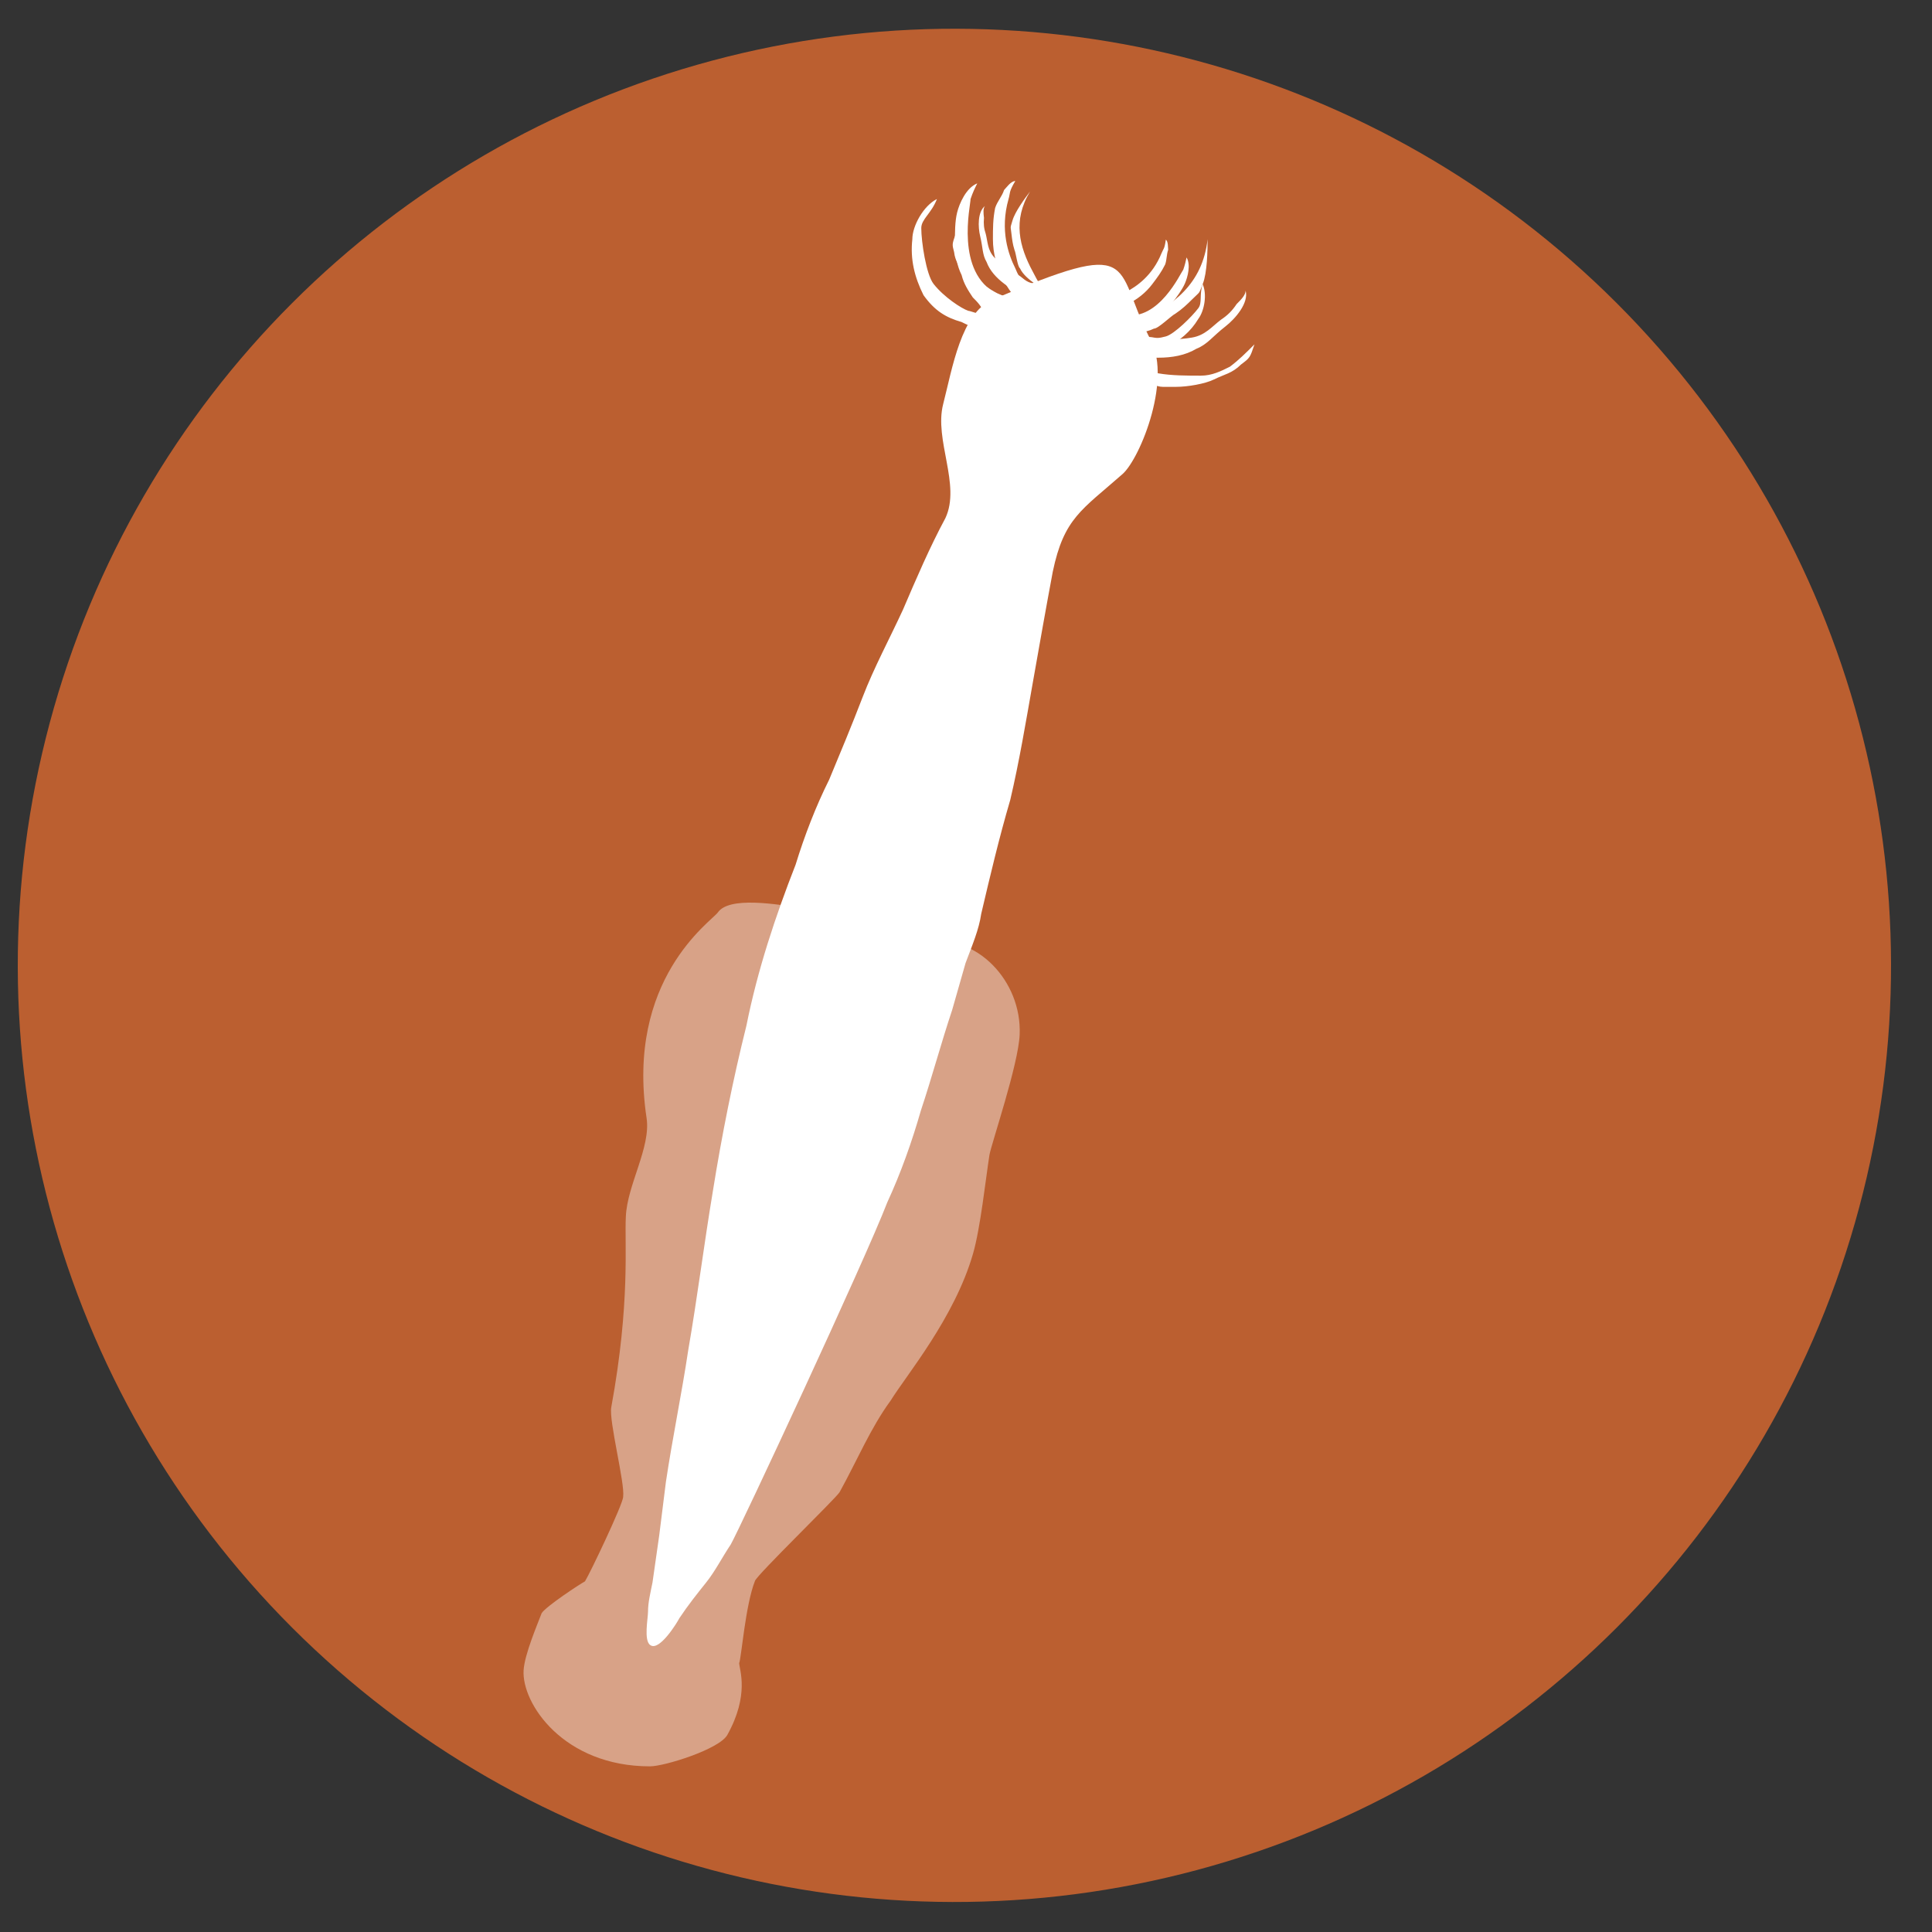 <?xml version="1.0" encoding="utf-8"?>
<!-- Generator: Adobe Illustrator 23.1.0, SVG Export Plug-In . SVG Version: 6.00 Build 0)  -->
<svg version="1.1" xmlns="http://www.w3.org/2000/svg" xmlns:xlink="http://www.w3.org/1999/xlink" x="0px" y="0px"
	 viewBox="0 0 216 216" style="enable-background:new 0 0 216 216;" xml:space="preserve">
<rect x="0" y="0" width="216" height="216" fill="#333333" stroke="none"/>
<style type="text/css">
	.Arched_x0020_Green{fill:url(#SVGID_1_);stroke:#FFFFFF;stroke-width:0.25;stroke-miterlimit:1;}
	.st0{fill:#BB5F30;}
	.st1{fill:#FFFFFF;}
	.st2{opacity:0.42;}
</style>
<linearGradient id="SVGID_1_" gradientUnits="userSpaceOnUse" x1="0" y1="216" x2="0.707" y2="215.293">
	<stop  offset="0" style="stop-color:#20AC4B"/>
	<stop  offset="0.983" style="stop-color:#19361A"/>
</linearGradient>
<g id="Layer_1">
	
		<ellipse transform="matrix(0.707 -0.707 0.707 0.707 -45.061 107.081)" class="st0" cx="106.73" cy="107.93" rx="104.73" ry="104.73"/>
</g>
<g id="Layer_3">
	<g>
		<path class="st1" d="M128.41,37.54c-3.97-7.94-0.98-11.05-17.44-4.04c-3.52,1.5-4.49,7.66-5.52,11.67c-1.04,4.03,2,9,0.25,12.75
			c-1.75,3.25-3.25,6.75-4.75,10.25c-1.5,3.25-3.25,6.5-4.5,9.75s-2.5,6.25-3.75,9.25c-1.5,3-2.75,6.25-3.75,9.5
			c-2.25,5.75-4.25,11.75-5.5,18c-1.5,6-2.75,12.25-3.75,18.5c-1,6-1.75,12-2.75,17.75c-0.75,5-1.75,9.75-2.5,14.75
			c-0.25,2-0.5,4-0.75,6c-0.25,1.75-0.5,3.5-0.75,5.25c-0.25,1.25-0.5,2.25-0.5,3.25c0,0.75-0.5,3.25,0.25,3.75c1,0.75,3-2.5,3.25-3
			c1-1.5,2-2.75,3-4s1.75-2.75,2.75-4.25c1-1.75,15-31.75,17.5-38.25c1.5-3.25,2.75-6.75,3.75-10.25c1.25-3.75,2.25-7.5,3.5-11.25
			c0.5-1.75,1-3.5,1.5-5.25c0.75-2,1.5-3.75,1.75-5.5c1-4.25,2-8.5,3.25-12.75c1-4.25,1.75-8.75,2.5-13s1.5-8.5,2.25-12.5
			c1.25-6,3.24-6.9,7.8-10.92C127.49,51.25,131.25,42,128.41,37.54"/>
	</g>
	<g class="st2">
		<path class="st1" d="M103.67,105.33c0.26-0.01,1.14-2.5,1.14-2.5l0,0l0,0c0.26-0.01,0.53-0.02,0.8,0.22
			C106.43,104.03,102.2,105.59,103.67,105.33c5.48-0.95,10.58,4.33,10.33,10.33c-0.13,3.33-3.16,12.2-3.38,13.47
			c-0.43,2.78-1.01,8.18-1.83,11.02c-2.06,7.17-7.46,13.6-9.21,16.43c-2.27,3.1-3.73,6.67-5.72,10.26c-0.5,0.77-9.15,9.15-9.45,9.9
			c-1.08,2.72-1.53,8.68-1.77,9.2c0.03,0.75,1.17,3.54-1.32,8.02c-0.89,1.61-7.04,3.52-8.65,3.52c-9.67,0-14.36-7.04-14.13-10.75
			c0.11-1.77,1.54-5.11,2.02-6.38c0.5-0.77,4.32-3.28,4.84-3.55c0.5-0.77,4.29-8.71,4.27-9.46c0.21-1.52-1.61-8.49-1.33-10
			c2.15-11.74,1.47-18.29,1.63-21.31c0.14-3.53,2.81-7.75,2.32-11.02c-2.34-15.54,7.2-21.96,7.96-22.99
			c1.26-1.81,6.4-0.98,9.91-0.41c1.29,0.21,1.61-0.56,3.2-0.62c1.59-0.06,3.21,0.89,4.83,1.59c3.78,1.88,4.18,5.88,3.53,9.68
			c-0.26,0.01-0.54-0.23-0.8-0.22"/>
	</g>
	<g>
		<path class="st1" d="M109.25,36.75c0,0.25,0.25,0.25,0.25,0.25v-0.25c-0.5,0-1.5-0.5-2-0.75c-1.75-0.5-3-1.25-4.25-3
			c-1-2-1.5-4-1.25-6.25c0-1.5,1.25-3.75,2.75-4.5c-0.62,1.62-1.75,2.25-1.75,3.25c0,1.5,0.54,5.19,1.38,6.25
			c1.15,1.46,3.12,2.75,3.88,3c0.25,0,1.25,0.5,1.75,0.25c-0.25-0.75-0.75-1.25-1.25-1.75c-0.5-0.75-1-1.5-1.25-2.5
			c-0.5-1-0.75-2.25-0.75-3.5s0-2.5,0.25-3.5s1-2.75,2.25-3.25c-0.25,0.5-0.5,1-0.75,1.75c0,0.75-1.77,8.23,3,10.62
			c0.81,0.4,1.25,0.12,2,0.62c0.5,0.5,1.25,1,1.75,1.5c-2.5-2-4.25-5-4.25-8.25c0-1.25,0-2.25,0.25-3.5c0.25-0.75,0.75-1.25,1-2
			c0.25-0.25,0.75-1,1.25-1c-0.75,1.25-0.54,1.28-0.75,2c-1,3.5,0,6.25,0.75,7.75c0.5,1.25,1.25,2.25,2,3.25s1.75,2,3,2.5
			s3,0.75,4.5,1c1.75,0.5,2.38,0,4.12-0.75c4-1.75,7.33-4.25,7.88-9.25c0,1.25-0.04,3.75-0.54,5s-0.21,0.75-1.21,1.75
			c-0.5,0.5-1.09,1.07-1.84,1.57c-0.5,0.25-1.91,1.68-2.41,1.68c-1,0.5-2.25,0.5-3.25,0.5c1.25,0.75,2,0.25,3.25,0.5
			c1.5,0.25,2.75,0.25,4.25,0s2.25-1.25,3.25-2c0.75-0.5,1.25-1,1.75-1.75c0.5-0.5,1-1,1-1.5c0.38,1.38-1.15,3.14-2.25,4
			c-1.47,1.14-2,2-3.25,2.5c-1.25,0.75-2.75,1-4.25,1c-0.75,0-1.25,0-1.75-0.25s-1.25-0.5-1.5-0.5c0,0.5,0.75,1.25,1.25,1.75
			s1,0.5,2,0.75C131,42,132.75,42,134.25,42c1.25,0,2.25-0.5,3.25-1c1-0.75,1.75-1.5,2.75-2.5c-0.5,1.5-0.5,1.5-1.5,2.25
			c-1,1-1.88,1.1-3.02,1.67c-1,0.5-2.98,0.83-4.23,0.83c-0.5,0-1,0-1.5,0c-0.75,0-1.5-0.5-2.25-0.75c-2.5-1.25-5-2.25-7.25-3.5
			c-1-0.75-2.25-1.25-3.25-2c-0.5-0.5-1-1.25-2-1.25h0.25"/>
	</g>
	<g>
		<path class="st1" d="M125.33,38.51c-0.11,0.15-0.26,0.04-0.26,0.04l0.11-0.15c0.29,0.21,1.08,0.35,1.48,0.41
			c1.22,0.45,2.27,0.54,3.78,0.03c1.47-0.77,2.67-1.75,3.54-3.2c0.68-0.9,0.99-2.78,0.47-3.88c-0.38,1.24-0.02,2.1-0.48,2.7
			c-0.68,0.9-2.66,2.88-3.62,3.15c-1.32,0.38-3.03,0.3-3.57,0.13c-0.15-0.11-0.94-0.24-1.11-0.6c0.48-0.34,0.99-0.43,1.5-0.51
			c0.63-0.23,1.25-0.47,1.85-0.96c0.74-0.38,1.45-1.02,2.01-1.77c0.57-0.75,1.13-1.5,1.44-2.2c0.31-0.71,0.68-2.08,0.19-2.92
			c-0.09,0.41-0.17,0.81-0.37,1.37c-0.34,0.45-2.72,5.69-6.52,5.07c-0.64-0.1-0.77-0.46-1.42-0.49c-0.51,0.08-1.16,0.06-1.68,0.14
			c2.33-0.12,4.69-1.16,6.16-3.11c0.57-0.75,1.02-1.35,1.44-2.2c0.19-0.56,0.14-1.07,0.33-1.63c-0.03-0.26,0.02-0.92-0.26-1.14
			c-0.14,1.07-0.27,1-0.48,1.52c-1.02,2.53-2.83,3.74-3.94,4.32c-0.85,0.53-1.73,0.81-2.61,1.08c-0.88,0.27-1.9,0.44-2.84,0.2
			c-0.94-0.24-2.05-0.84-3.01-1.34c-1.22-0.45-1.35-1.02-2.01-2.23c-1.49-2.77-2.25-5.7-0.29-8.93c-0.57,0.75-1.68,2.26-1.96,3.23
			c-0.28,0.96-0.22,0.54-0.11,1.57c0.06,0.52,0.13,1.11,0.33,1.73c0.17,0.37,0.33,1.83,0.61,2.05c0.34,0.73,1.05,1.27,1.62,1.7
			c-1.05-0.09-1.25-0.71-2.08-1.1c-0.97-0.5-1.68-1.03-2.42-1.83c-0.74-0.8-0.72-1.72-0.94-2.6c-0.21-0.62-0.26-1.14-0.2-1.8
			c-0.06-0.52-0.12-1.03,0.11-1.33c-0.84,0.66-0.78,2.37-0.54,3.36c0.32,1.32,0.23,2.06,0.72,2.9c0.37,0.99,1.11,1.78,1.97,2.43
			c0.43,0.32,0.71,0.54,1.11,0.61c0.4,0.06,0.93,0.24,1.08,0.35c-0.23,0.3-0.99,0.42-1.5,0.51c-0.51,0.08-0.8-0.13-1.48-0.41
			c-0.97-0.5-1.96-1.25-2.82-1.9c-0.71-0.54-1.05-1.27-1.4-2c-0.23-0.88-0.31-1.65-0.43-2.68c-0.39,1.11-0.39,1.11-0.16,1.99
			c0.12,1.03,0.57,1.47,0.96,2.3c0.34,0.73,1.32,1.78,2.04,2.32c0.29,0.22,0.57,0.43,0.85,0.65c0.43,0.32,1.08,0.35,1.62,0.52
			c1.99,0.33,3.87,0.81,5.71,1.03c0.91-0.02,1.85,0.22,2.75,0.2c0.51-0.08,1.14-0.32,1.71,0.11l-0.14-0.11"/>
	</g>
</g>
</svg>
